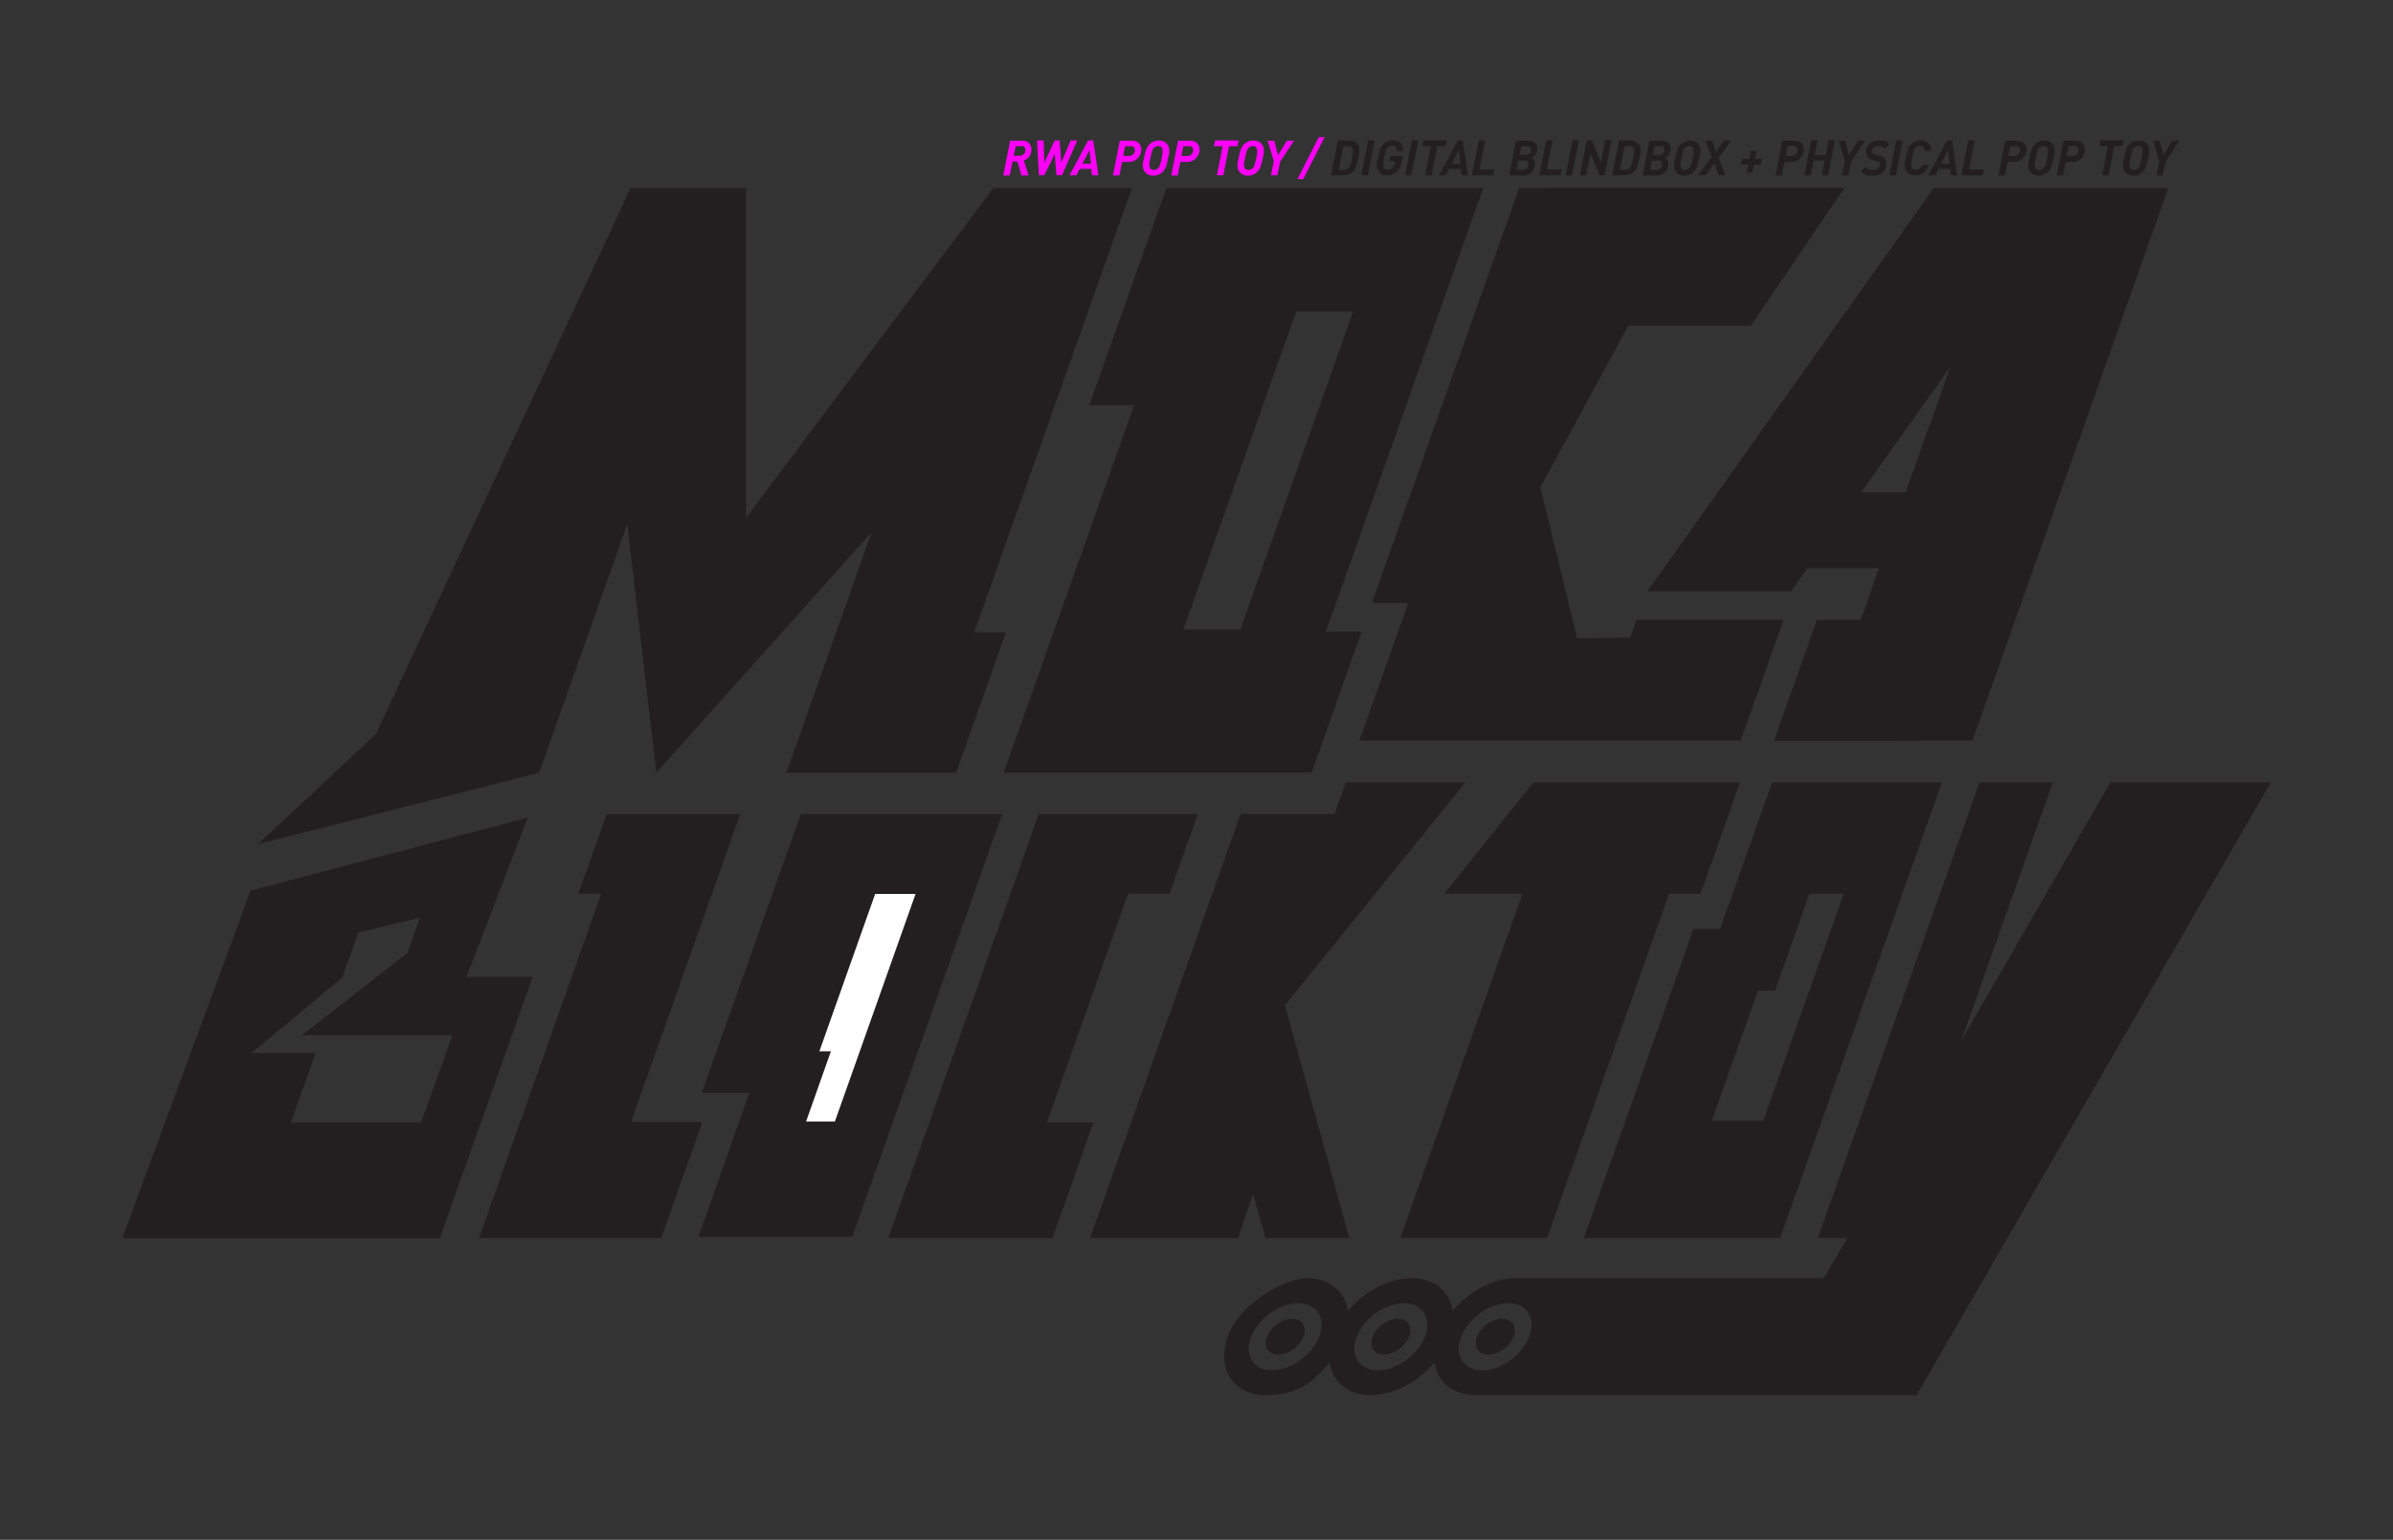 <?xml version="1.0" encoding="UTF-8"?>
<svg id="Layer_1" xmlns="http://www.w3.org/2000/svg" version="1.1" viewBox="0 0 1080 695">
  <rect x="0" y="0" width="1080" height="695" fill="#333333" stroke="none"/>
  <!-- Generator: Adobe Illustrator 29.3.1, SVG Export Plug-In . SVG Version: 2.1.0 Build 151)  -->
  <defs>
    <style>
      .st0 {
        fill: #231f20;
      }

      .st1 {
        fill: #ff00f9;
      }

      .st2 {
        fill: #fff;
      }
    </style>
  </defs>
  <g>
    <path class="st0" d="M510.6,84.9h-62.3l-111.6,148.8V84.9h-52.1l-115,246.5-53.2,49.6,126.9-32.2,39.8-112.2,13.1,112.2,97.2-108.6-38.5,108.6h76.6l22.5-63.4h-14.3l71.1-200.4Z"/>
    <path class="st0" d="M669.5,84.9h-143.1l-34.8,98h20.2l-5.9,16.7-52.9,149.1h139l22.5-63.6h-16.1l71-200.2h0ZM559.8,284.1h-25.7l50.9-143.5h25.7l-50.9,143.5Z"/>
    <path class="st0" d="M735.7,287.8l-23.9.3-16.6-68.1,39.7-73h55.3l42.2-62.2h-130.4c0,.1-16.4.1-16.4.1l-28.9,81.4-37.5,105.8h16.4l-22.1,62.2h172.1l19.4-54.6h-66.4l-2.8,8Z"/>
    <path class="st0" d="M210.6,440.8l27.6-71.8-125.1,33-57.9,156.9h143.3l41.9-118h-29.7ZM189.9,506.6h-58.6l11.1-31.3h-28.8l40.9-34.1,7.2-20.3,27.8-6.7-5.6,15.9-47.7,37.2h68l-14.2,39.4Z"/>
    <path class="st0" d="M527.8,403.4l12.8-36h-71.8l-67.9,191.4h74.1l18.5-52.2h-21l36.6-103.2h18.6Z"/>
    <path class="st0" d="M361.4,367.4l-44.7,125.9h21.5l-23,65h69.4l67.7-190.9h-90.9Z"/>
    <path class="st0" d="M284.8,506.4l49.3-139h-60.3l-12.8,36h10.3l-55.1,155.4h82.2l18.6-52.4h-32.2Z"/>
    <path class="st2" d="M395,403.4l-25.2,71.1h5.2l-11.2,31.7h13l36.4-102.7h-18.2Z"/>
    <path class="st0" d="M661.4,353.1h-54l-5.1,14.3h-42.4l-67.9,191.4h66.8l6.7-20,5.6,20h37.9l-29.1-105,81.4-100.6Z"/>
    <path class="st0" d="M799.8,353.1l-23.5,66.2h-12l-49.5,139.5h88.6l73-205.7h-76.6ZM795.8,505.8h-23.2l20.8-58.7h7.7l15.5-43.7h15.5l-36.3,102.4Z"/>
    <path class="st0" d="M588.2,603.4c-1.8,4.5-6.8,8-11.3,8s-6.8-3.6-5.1-8c1.7-4.5,6.8-8.2,11.4-8.2s6.8,3.7,5,8.2h0Z"/>
    <path class="st0" d="M635.9,603.4c-1.8,4.5-6.8,8-11.3,8s-6.8-3.6-5.1-8c1.7-4.5,6.8-8.2,11.4-8.2s6.8,3.7,5,8.2h0Z"/>
    <path class="st0" d="M683,603.4c-1.8,4.5-6.8,8-11.3,8s-6.8-3.6-5.1-8c1.7-4.5,6.8-8.2,11.4-8.2s6.8,3.7,5,8.2h0Z"/>
    <path class="st0" d="M937.5,84.9h-64.8l-129.2,182h64.8l7.4-10.4h32.3l-8.2,23.3h-19.8l-19.4,54.6h53.6c0-.1,36-.1,36-.1l88.4-249.4h-41ZM870.3,193.3l-10.2,28.9h-20.1l40.2-56.6-9.8,27.7Z"/>
    <path class="st0" d="M785.3,353.1h-93.2l-40.3,50.3h35.3l-55.1,155.4h66.2l55.1-155.4h14.2l17.8-50.3Z"/>
    <path class="st0" d="M952.5,353.1l-67.5,116.9,41.5-116.9h-33.1l-73,205.7h13.3l-10.5,18.1h-137c-.6,0-1.2,0-1.8,0-10.4,0-21.4,6-28.8,14.7-1.3-8.7-8.2-14.7-18.5-14.7s-21.4,6-28.8,14.7c-1.3-8.7-8.2-14.7-18.5-14.7s-30.6,11.8-35.7,26.4,2.6,26.4,17.2,26.4,21.4-6,28.8-14.7c1.3,8.7,8.2,14.7,18.5,14.7s21.4-6,28.8-14.7c1.2,8.4,7.7,14.2,17.4,14.7h0s200.2,0,200.2,0l159.9-276.6h-72.3ZM595.3,603.5c-3.3,8.3-12.8,15-21.2,15s-12.7-6.7-9.5-15c3.2-8.4,12.7-15.3,21.3-15.3s12.8,6.9,9.4,15.3M643,603.5c-3.3,8.3-12.8,15-21.2,15s-12.7-6.7-9.5-15c3.2-8.4,12.7-15.3,21.3-15.3s12.8,6.9,9.4,15.3M690.1,603.5c-3.3,8.3-12.8,15-21.2,15s-12.7-6.7-9.5-15c3.2-8.4,12.7-15.3,21.3-15.3s12.8,6.9,9.4,15.3"/>
  </g>
  <g>
    <path class="st1" d="M462.1,72.5l2.1,6.7h-3.2l-1.8-6.3h-2.2l-1.3,6.3h-2.9l3.1-15.7h5.4c3.1,0,4.2,2,4.2,4.2s-1.2,4-3.6,4.8ZM461,66h-2.6l-.9,4.3h2.6c2,0,2.7-1.5,2.7-2.6s-.6-1.8-1.8-1.8Z"/>
    <path class="st1" d="M479.2,79.1h-2.4l-.8-9.6-4.7,9.6h-2.4l-.9-15.7h3l.3,10,4.7-10h2.2l.8,10,4.2-10h3l-6.9,15.7Z"/>
    <path class="st1" d="M492.8,79.1l-.3-2.9h-5.2l-1.5,2.9h-3.1l8.4-15.7h2.3l2.3,15.7h-2.9ZM491.6,67.9l-3.1,6h3.9l-.7-6Z"/>
    <path class="st1" d="M509.4,73.1h-3l-1.2,6.1h-2.9l3.1-15.7h5.5c2.6,0,4.2,1.7,4.2,4.1s-2,5.5-5.7,5.5ZM510.5,66h-2.7l-.9,4.4h2.6c1.9,0,2.7-1.5,2.7-2.6s-.5-1.8-1.7-1.8Z"/>
    <path class="st1" d="M527.2,71.3c-.6,3-1,4.8-2.4,6.2-1.2,1.2-2.8,1.8-4.3,1.8-2.9,0-4.7-2-4.7-4.4s.2-1.8.5-3.5c.6-3,1-4.8,2.4-6.2,1.2-1.2,2.8-1.8,4.3-1.8,2.9,0,4.7,2,4.7,4.4s-.2,1.8-.5,3.5ZM522.8,65.9c-.8,0-1.6.4-2.1.9-.6.6-.9,1.6-1.5,4.5-.3,1.3-.5,2.5-.5,3.3,0,1.4.9,2.1,2,2.1s1.6-.4,2.1-.9c.6-.6.9-1.6,1.5-4.5.3-1.3.4-2.5.4-3.3,0-1.4-.9-2.1-2-2.1Z"/>
    <path class="st1" d="M535.7,73.1h-3l-1.2,6.1h-2.9l3.1-15.7h5.5c2.6,0,4.2,1.7,4.2,4.1s-2,5.5-5.7,5.5ZM536.8,66h-2.7l-.9,4.4h2.6c1.9,0,2.7-1.5,2.7-2.6s-.5-1.8-1.7-1.8Z"/>
    <path class="st1" d="M558.5,66h-3.8l-2.6,13.1h-2.9l2.6-13.1h-3.9l.5-2.6h10.6l-.5,2.6Z"/>
    <path class="st1" d="M569.9,71.3c-.6,3-1,4.8-2.4,6.2-1.2,1.2-2.8,1.8-4.3,1.8-2.9,0-4.7-2-4.7-4.4s.2-1.8.5-3.5c.6-3,1-4.8,2.4-6.2,1.2-1.2,2.8-1.8,4.3-1.8,2.9,0,4.7,2,4.7,4.4s-.2,1.8-.5,3.5ZM565.5,65.9c-.8,0-1.6.4-2.1.9-.6.6-.9,1.6-1.5,4.5-.3,1.3-.5,2.5-.5,3.3,0,1.4.9,2.1,2,2.1s1.6-.4,2.1-.9c.6-.6.9-1.6,1.5-4.5.3-1.3.4-2.5.4-3.3,0-1.4-.9-2.1-2-2.1Z"/>
    <path class="st1" d="M577.8,72.8l-1.3,6.3h-2.9l1.3-6.4-2.8-9.2h3l1.7,6.5,4-6.5h3.2l-6.2,9.4Z"/>
    <path class="st1" d="M588.2,80.8h-2.6l9.6-18.9h2.6l-9.6,18.9Z"/>
    <path class="st0" d="M613,71.2c-.7,3.8-1.2,5.1-2.5,6.4-1,1-2.5,1.5-4.3,1.5h-5.5l3.1-15.7h5.1c2.6,0,4.6,1.3,4.6,4.4s-.1,1.4-.5,3.4ZM608.5,66h-2.2l-2.1,10.6h2.2c.9,0,1.7-.3,2.3-.9.6-.6,1-1.5,1.5-4.5.3-1.8.5-2.6.5-3.1,0-1.4-.8-2.1-2.2-2.1Z"/>
    <path class="st0" d="M617.3,79.1h-2.9l3.1-15.7h2.9l-3.1,15.7Z"/>
    <path class="st0" d="M630.4,68.2c0-1.4-.8-2.4-2-2.4s-1.6.4-2.1.9c-.8.8-1.1,1.8-1.6,4.5-.3,1.4-.4,2.5-.4,3.3,0,1.6,1.1,2.1,2.1,2.1s2.8-1,3.2-3.1v-.7c.1,0-2.6,0-2.6,0l.5-2.4h5.6l-.4,2.2c-.4,2.2-1,3.6-2.2,4.8-1.1,1.1-2.7,1.8-4.3,1.8-3.1,0-4.8-2.1-4.8-4.4s.2-2.1.5-3.5c.7-3.8,1.1-4.9,2.4-6.2,1.2-1.2,2.7-1.8,4.4-1.8,3.3,0,4.8,2.4,4.8,4.9h-2.9Z"/>
    <path class="st0" d="M637,79.1h-2.9l3.1-15.7h2.9l-3.1,15.7Z"/>
    <path class="st0" d="M652.5,66h-3.8l-2.6,13.1h-2.9l2.6-13.1h-3.9l.5-2.6h10.6l-.5,2.6Z"/>
    <path class="st0" d="M659.6,79.1l-.3-2.9h-5.2l-1.5,2.9h-3.1l8.4-15.7h2.3l2.3,15.7h-2.9ZM658.3,67.9l-3.1,6h3.9l-.7-6Z"/>
    <path class="st0" d="M673.9,79.1h-9.6l3.1-15.7h2.9l-2.6,13.1h6.8l-.5,2.6Z"/>
    <path class="st0" d="M691.3,71.2c.9.6,1.5,1.3,1.5,2.8,0,3.1-2.3,5.2-5.2,5.2h-6.5l3.1-15.7h5.6c2.9,0,4,1.7,4,3.6s-.6,3.1-2.5,4.1ZM688.2,72.5h-3l-.8,4.1h3c1.5,0,2.4-1.1,2.4-2.5s-.5-1.6-1.6-1.6ZM689.3,66h-2.7l-.8,3.9h2.8c1.7,0,2.4-1.3,2.4-2.3s-.3-1.5-1.6-1.5Z"/>
    <path class="st0" d="M704.3,79.1h-9.6l3.1-15.7h2.9l-2.6,13.1h6.8l-.5,2.6Z"/>
    <path class="st0" d="M709.5,79.1h-2.9l3.1-15.7h2.9l-3.1,15.7Z"/>
    <path class="st0" d="M724.3,79.1h-2.4l-4-9.8-2,9.8h-2.9l3.1-15.7h2.4l4,9.8,1.9-9.8h2.9l-3.1,15.7Z"/>
    <path class="st0" d="M739.9,71.2c-.7,3.8-1.2,5.1-2.5,6.4-1,1-2.5,1.5-4.3,1.5h-5.5l3.1-15.7h5.1c2.6,0,4.6,1.3,4.6,4.4s-.1,1.4-.5,3.4ZM735.4,66h-2.2l-2.1,10.6h2.2c.9,0,1.7-.3,2.3-.9.6-.6,1-1.5,1.5-4.5.3-1.8.5-2.6.5-3.1,0-1.4-.8-2.1-2.2-2.1Z"/>
    <path class="st0" d="M751.5,71.2c.9.6,1.5,1.3,1.5,2.8,0,3.1-2.3,5.2-5.2,5.2h-6.5l3.1-15.7h5.6c2.9,0,4,1.7,4,3.6s-.6,3.1-2.5,4.1ZM748.5,72.5h-3l-.8,4.1h3c1.5,0,2.4-1.1,2.4-2.5s-.5-1.6-1.6-1.6ZM749.5,66h-2.7l-.8,3.9h2.8c1.7,0,2.4-1.3,2.4-2.3s-.3-1.5-1.6-1.5Z"/>
    <path class="st0" d="M766.9,71.3c-.6,3-1,4.8-2.4,6.2-1.2,1.2-2.8,1.8-4.3,1.8-2.9,0-4.7-2-4.7-4.4s.2-1.8.5-3.5c.6-3,1-4.8,2.4-6.2,1.2-1.2,2.8-1.8,4.3-1.8,2.9,0,4.7,2,4.7,4.4s-.2,1.8-.5,3.5ZM762.5,65.9c-.8,0-1.6.4-2.1.9-.6.6-.9,1.6-1.5,4.5-.3,1.3-.5,2.5-.5,3.3,0,1.4.9,2.1,2,2.1s1.6-.4,2.1-.9c.6-.6.9-1.6,1.5-4.5.3-1.3.4-2.5.4-3.3,0-1.4-.9-2.1-2-2.1Z"/>
    <path class="st0" d="M775.7,71.2l3.1,7.9h-3.2l-1.9-5.6-3.9,5.6h-3.4l6.1-8.1-2.9-7.5h3.2l1.7,5.1,3.5-5.1h3.4l-5.7,7.7Z"/>
    <path class="st0" d="M794.8,74.3h-3.3l-.7,3.6h-2.5l.7-3.6h-3.3l.5-2.6h3.3l.7-3.6h2.5l-.7,3.6h3.3l-.5,2.6Z"/>
    <path class="st0" d="M808.4,73.1h-3l-1.2,6.1h-2.9l3.1-15.7h5.5c2.6,0,4.2,1.7,4.2,4.1s-2,5.5-5.7,5.5ZM809.5,66h-2.7l-.9,4.4h2.6c1.9,0,2.7-1.5,2.7-2.6s-.5-1.8-1.7-1.8Z"/>
    <path class="st0" d="M825.1,79.1h-2.9l1.3-6.6h-5l-1.3,6.6h-2.9l3.1-15.7h2.9l-1.3,6.5h5l1.3-6.5h2.9l-3.1,15.7Z"/>
    <path class="st0" d="M835.5,72.8l-1.3,6.3h-2.9l1.3-6.4-2.8-9.2h3l1.7,6.5,4-6.5h3.2l-6.2,9.4Z"/>
    <path class="st0" d="M850.4,67c-.7-.8-1.5-1.1-2.7-1.1-1.8,0-2.9,1.2-2.9,2.4s.8,1.3,1.7,1.5l1.3.3c2.6.6,3.5,1.8,3.5,4.1,0,3.5-2.9,5.1-6.2,5.1s-3.9-.6-5.2-2.2l2.1-1.8c.8,1,1.9,1.4,3.4,1.4s3.1-1,3.1-2.3-.7-1.5-1.6-1.7l-1.3-.3c-2.5-.6-3.5-2.1-3.5-3.7,0-3,2.3-5.3,6.1-5.3s3.4.6,4.4,1.9l-2,1.8Z"/>
    <path class="st0" d="M855.6,79.1h-2.9l3.1-15.7h2.9l-3.1,15.7Z"/>
    <path class="st0" d="M868.6,68.2c0-1.3-.6-2.3-2-2.3s-1.5.4-2.1.9c-.6.6-1,1.8-1.5,4.5-.3,1.3-.5,2.5-.5,3.3,0,1.3.9,2.1,2.1,2.1s2.5-1.1,2.9-2.3h3c-1,3.2-3.3,4.8-6.1,4.8s-4.8-2-4.8-4.4.1-1.7.5-3.5c.6-3,1-4.8,2.4-6.2,1.2-1.3,2.8-1.8,4.3-1.8,3.2,0,4.7,2.1,4.7,4.8h-2.9Z"/>
    <path class="st0" d="M880.4,79.1l-.3-2.9h-5.2l-1.5,2.9h-3.1l8.4-15.7h2.3l2.3,15.7h-2.9ZM879.1,67.9l-3.1,6h3.9l-.7-6Z"/>
    <path class="st0" d="M894.8,79.1h-9.6l3.1-15.7h2.9l-2.6,13.1h6.8l-.5,2.6Z"/>
    <path class="st0" d="M909,73.1h-3l-1.2,6.1h-2.9l3.1-15.7h5.5c2.6,0,4.2,1.7,4.2,4.1s-2,5.5-5.7,5.5ZM910,66h-2.7l-.9,4.4h2.6c1.9,0,2.7-1.5,2.7-2.6s-.5-1.8-1.7-1.8Z"/>
    <path class="st0" d="M926.8,71.3c-.6,3-1,4.8-2.4,6.2-1.2,1.2-2.8,1.8-4.3,1.8-2.9,0-4.7-2-4.7-4.4s.2-1.8.5-3.5c.6-3,1-4.8,2.4-6.2,1.2-1.2,2.8-1.8,4.3-1.8,2.9,0,4.7,2,4.7,4.4s-.2,1.8-.5,3.5ZM922.4,65.9c-.8,0-1.6.4-2.1.9-.6.6-.9,1.6-1.5,4.5-.3,1.3-.5,2.5-.5,3.3,0,1.4.9,2.1,2,2.1s1.6-.4,2.1-.9c.6-.6.9-1.6,1.5-4.5.3-1.3.4-2.5.4-3.3,0-1.4-.9-2.1-2-2.1Z"/>
    <path class="st0" d="M935.3,73.1h-3l-1.2,6.1h-2.9l3.1-15.7h5.5c2.6,0,4.2,1.7,4.2,4.1s-2,5.5-5.7,5.5ZM936.3,66h-2.7l-.9,4.4h2.6c1.9,0,2.7-1.5,2.7-2.6s-.5-1.8-1.7-1.8Z"/>
    <path class="st0" d="M958,66h-3.8l-2.6,13.1h-2.9l2.6-13.1h-3.9l.5-2.6h10.6l-.5,2.6Z"/>
    <path class="st0" d="M969.5,71.3c-.6,3-1,4.8-2.4,6.2-1.2,1.2-2.8,1.8-4.3,1.8-2.9,0-4.7-2-4.7-4.4s.2-1.8.5-3.5c.6-3,1-4.8,2.4-6.2,1.2-1.2,2.8-1.8,4.3-1.8,2.9,0,4.7,2,4.7,4.4s-.2,1.8-.5,3.5ZM965.1,65.9c-.8,0-1.6.4-2.1.9-.6.6-.9,1.6-1.5,4.5-.3,1.3-.5,2.5-.5,3.3,0,1.4.9,2.1,2,2.1s1.6-.4,2.1-.9c.6-.6.9-1.6,1.5-4.5.3-1.3.4-2.5.4-3.3,0-1.4-.9-2.1-2-2.1Z"/>
    <path class="st0" d="M977.4,72.8l-1.3,6.3h-2.9l1.3-6.4-2.8-9.2h3l1.7,6.5,4-6.5h3.2l-6.2,9.4Z"/>
  </g>
</svg>
